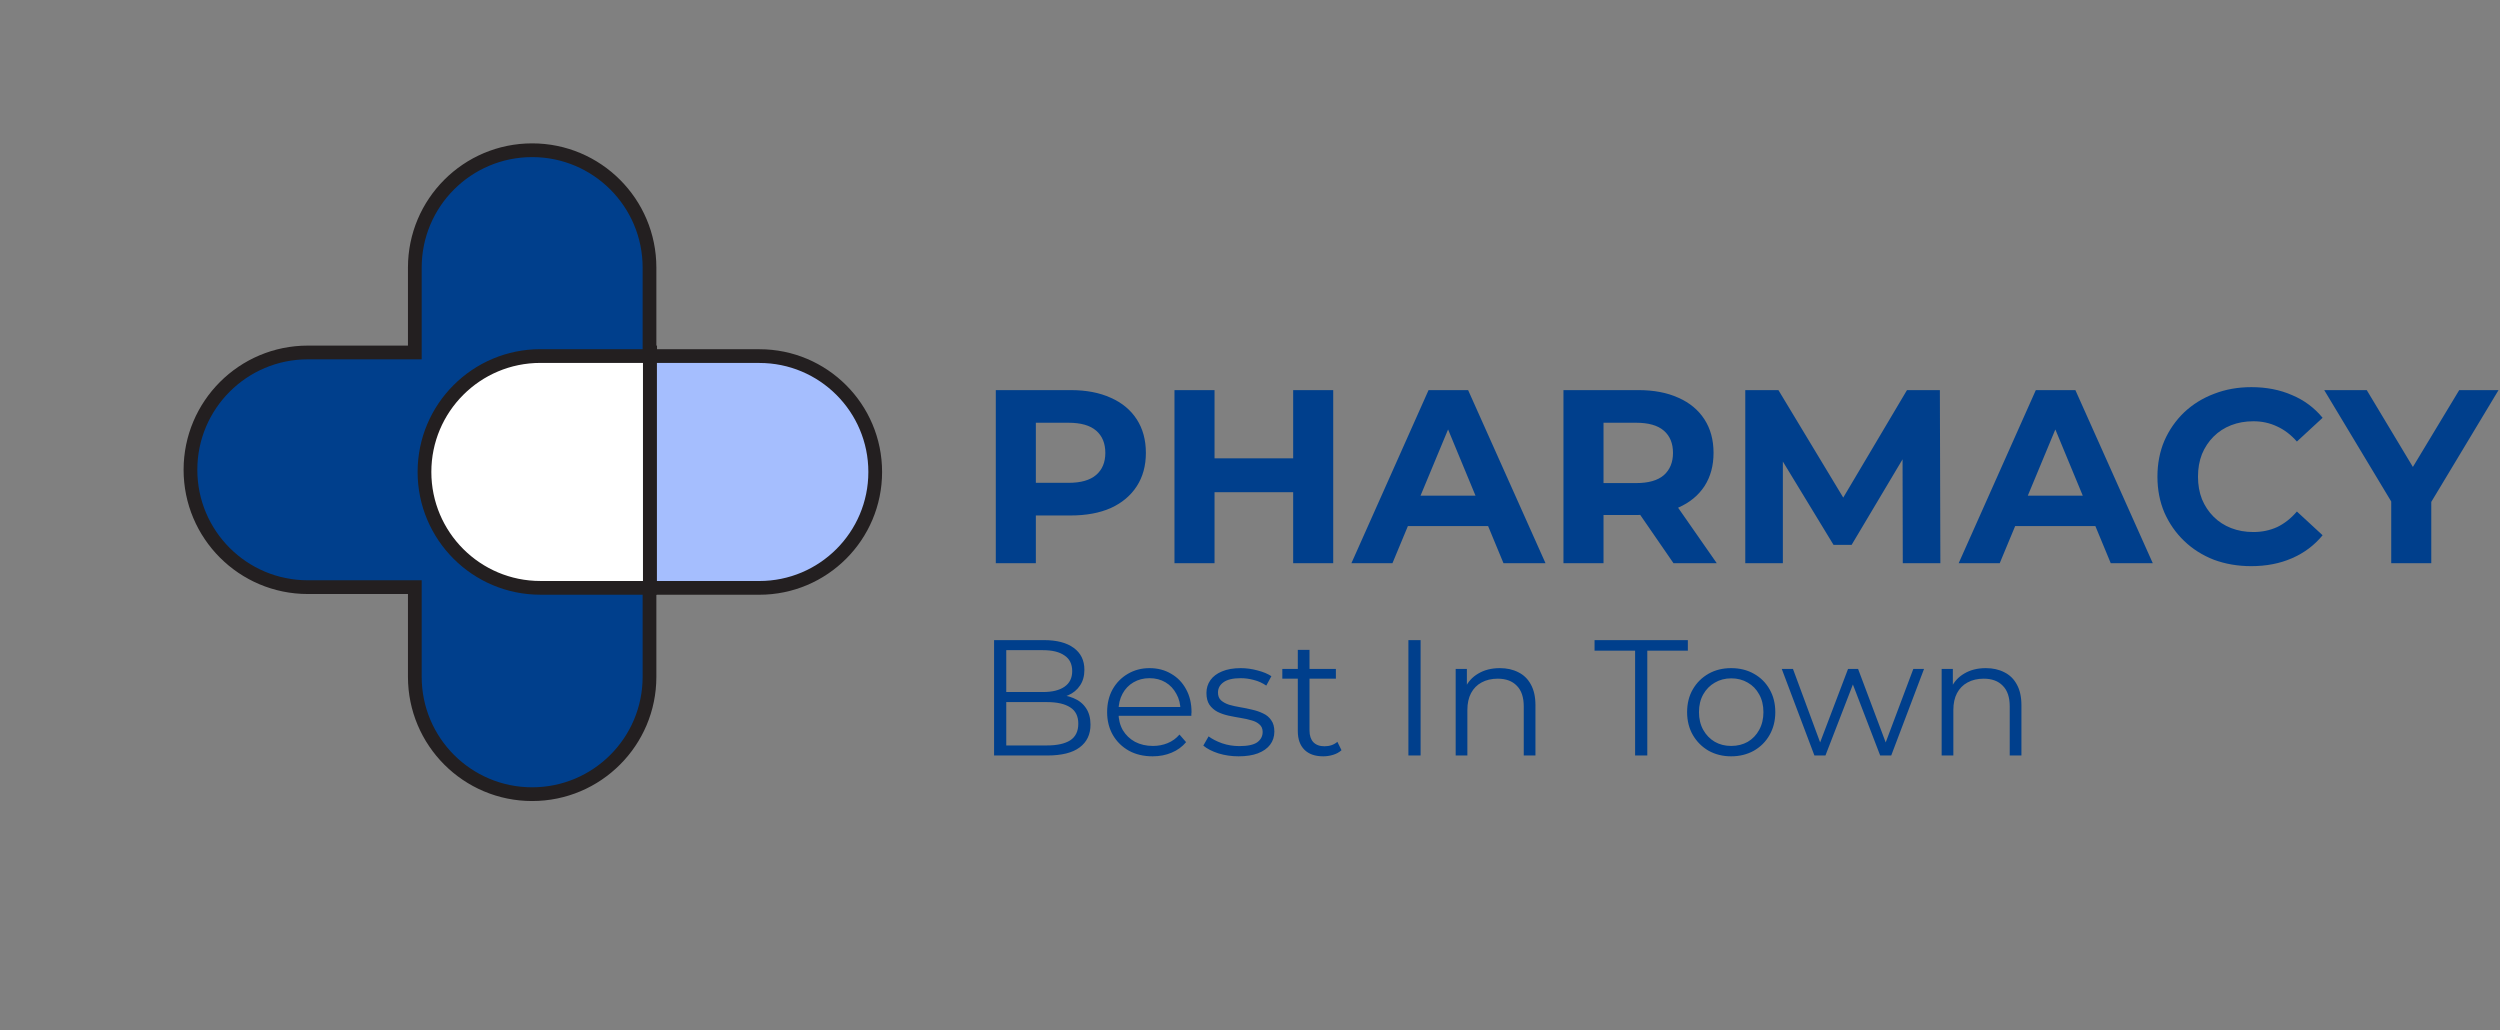 <svg width="364" height="150" viewBox="0 0 364 150" fill="none" xmlns="http://www.w3.org/2000/svg">
<rect x="0" y="0" width="364" height="150" fill="#808080" stroke="none"/>
<path d="M94.661 51.319H94.567V38.959C94.567 29.524 86.917 21.874 77.483 21.874C68.047 21.874 60.398 29.524 60.398 38.959V51.319H44.816C35.381 51.319 27.731 58.969 27.731 68.404C27.731 77.839 35.381 85.489 44.816 85.489H60.398V98.546C60.398 107.981 68.047 115.631 77.483 115.631C86.917 115.631 94.567 107.981 94.567 98.546V85.489H94.661V51.319Z" fill="#003F8C" stroke="#231F20" stroke-width="2" stroke-miterlimit="10"/>
<path d="M127.432 68.719C127.432 78.037 119.876 85.594 110.557 85.594H94.62V51.847H110.557C119.88 51.844 127.432 59.4 127.432 68.719Z" fill="#A5BEFE" stroke="#231F20" stroke-width="2" stroke-miterlimit="10"/>
<path d="M61.804 68.715C61.804 59.396 69.36 51.84 78.679 51.84H94.616V85.59H78.679C69.36 85.59 61.804 78.034 61.804 68.715Z" fill="white" stroke="#231F20" stroke-width="2" stroke-miterlimit="10"/>
<path d="M144.988 82V56.8H155.896C158.152 56.8 160.096 57.172 161.728 57.916C163.36 58.636 164.62 59.68 165.508 61.048C166.396 62.416 166.84 64.048 166.84 65.944C166.84 67.816 166.396 69.436 165.508 70.804C164.62 72.172 163.36 73.228 161.728 73.972C160.096 74.692 158.152 75.052 155.896 75.052H148.228L150.82 72.424V82H144.988ZM150.82 73.072L148.228 70.3H155.572C157.372 70.3 158.716 69.916 159.604 69.148C160.492 68.38 160.936 67.312 160.936 65.944C160.936 64.552 160.492 63.472 159.604 62.704C158.716 61.936 157.372 61.552 155.572 61.552H148.228L150.82 58.78V73.072ZM188.284 56.8H194.116V82H188.284V56.8ZM176.836 82H171.004V56.8H176.836V82ZM188.716 71.668H176.404V66.736H188.716V71.668ZM196.766 82L207.998 56.8H213.758L225.026 82H218.906L209.69 59.752H211.994L202.742 82H196.766ZM202.382 76.6L203.93 72.172H216.89L218.474 76.6H202.382ZM227.64 82V56.8H238.548C240.804 56.8 242.748 57.172 244.38 57.916C246.012 58.636 247.272 59.68 248.16 61.048C249.048 62.416 249.492 64.048 249.492 65.944C249.492 67.816 249.048 69.436 248.16 70.804C247.272 72.148 246.012 73.18 244.38 73.9C242.748 74.62 240.804 74.98 238.548 74.98H230.88L233.472 72.424V82H227.64ZM243.66 82L237.36 72.856H243.588L249.96 82H243.66ZM233.472 73.072L230.88 70.336H238.224C240.024 70.336 241.368 69.952 242.256 69.184C243.144 68.392 243.588 67.312 243.588 65.944C243.588 64.552 243.144 63.472 242.256 62.704C241.368 61.936 240.024 61.552 238.224 61.552H230.88L233.472 58.78V73.072ZM254.113 82V56.8H258.937L269.665 74.584H267.109L277.657 56.8H282.445L282.517 82H277.045L277.009 65.188H278.017L269.593 79.336H266.965L258.361 65.188H259.585V82H254.113ZM285.184 82L296.416 56.8H302.176L313.444 82H307.324L298.108 59.752H300.412L291.16 82H285.184ZM290.8 76.6L292.348 72.172H305.308L306.892 76.6H290.8ZM327.767 82.432C325.823 82.432 324.011 82.12 322.331 81.496C320.675 80.848 319.235 79.936 318.011 78.76C316.787 77.584 315.827 76.204 315.131 74.62C314.459 73.036 314.123 71.296 314.123 69.4C314.123 67.504 314.459 65.764 315.131 64.18C315.827 62.596 316.787 61.216 318.011 60.04C319.259 58.864 320.711 57.964 322.367 57.34C324.023 56.692 325.835 56.368 327.803 56.368C329.987 56.368 331.955 56.752 333.707 57.52C335.483 58.264 336.971 59.368 338.171 60.832L334.427 64.288C333.563 63.304 332.603 62.572 331.547 62.092C330.491 61.588 329.339 61.336 328.091 61.336C326.915 61.336 325.835 61.528 324.851 61.912C323.867 62.296 323.015 62.848 322.295 63.568C321.575 64.288 321.011 65.14 320.603 66.124C320.219 67.108 320.027 68.2 320.027 69.4C320.027 70.6 320.219 71.692 320.603 72.676C321.011 73.66 321.575 74.512 322.295 75.232C323.015 75.952 323.867 76.504 324.851 76.888C325.835 77.272 326.915 77.464 328.091 77.464C329.339 77.464 330.491 77.224 331.547 76.744C332.603 76.24 333.563 75.484 334.427 74.476L338.171 77.932C336.971 79.396 335.483 80.512 333.707 81.28C331.955 82.048 329.975 82.432 327.767 82.432ZM348.162 82V71.704L349.494 75.232L338.406 56.8H344.598L353.094 70.948H349.53L358.062 56.8H363.786L352.698 75.232L353.994 71.704V82H348.162Z" fill="#003F8C"/>
<path d="M144.736 110V93.2H151.984C153.856 93.2 155.304 93.576 156.328 94.328C157.368 95.08 157.888 96.144 157.888 97.52C157.888 98.432 157.672 99.2 157.24 99.824C156.824 100.448 156.248 100.92 155.512 101.24C154.792 101.56 154 101.72 153.136 101.72L153.544 101.144C154.616 101.144 155.536 101.312 156.304 101.648C157.088 101.968 157.696 102.456 158.128 103.112C158.56 103.752 158.776 104.552 158.776 105.512C158.776 106.936 158.248 108.04 157.192 108.824C156.152 109.608 154.576 110 152.464 110H144.736ZM146.512 108.536H152.44C153.912 108.536 155.04 108.288 155.824 107.792C156.608 107.28 157 106.472 157 105.368C157 104.28 156.608 103.488 155.824 102.992C155.04 102.48 153.912 102.224 152.44 102.224H146.32V100.76H151.864C153.208 100.76 154.248 100.504 154.984 99.992C155.736 99.48 156.112 98.72 156.112 97.712C156.112 96.688 155.736 95.928 154.984 95.432C154.248 94.92 153.208 94.664 151.864 94.664H146.512V108.536ZM167.822 110.12C166.51 110.12 165.358 109.848 164.366 109.304C163.374 108.744 162.598 107.984 162.038 107.024C161.478 106.048 161.198 104.936 161.198 103.688C161.198 102.44 161.462 101.336 161.99 100.376C162.534 99.416 163.27 98.664 164.198 98.12C165.142 97.56 166.198 97.28 167.366 97.28C168.55 97.28 169.598 97.552 170.51 98.096C171.438 98.624 172.166 99.376 172.694 100.352C173.222 101.312 173.486 102.424 173.486 103.688C173.486 103.768 173.478 103.856 173.462 103.952C173.462 104.032 173.462 104.12 173.462 104.216H162.494V102.944H172.55L171.878 103.448C171.878 102.536 171.678 101.728 171.278 101.024C170.894 100.304 170.366 99.744 169.694 99.344C169.022 98.944 168.246 98.744 167.366 98.744C166.502 98.744 165.726 98.944 165.038 99.344C164.35 99.744 163.814 100.304 163.43 101.024C163.046 101.744 162.854 102.568 162.854 103.496V103.76C162.854 104.72 163.062 105.568 163.478 106.304C163.91 107.024 164.502 107.592 165.254 108.008C166.022 108.408 166.894 108.608 167.87 108.608C168.638 108.608 169.35 108.472 170.006 108.2C170.678 107.928 171.254 107.512 171.734 106.952L172.694 108.056C172.134 108.728 171.43 109.24 170.582 109.592C169.75 109.944 168.83 110.12 167.822 110.12ZM180.338 110.12C179.298 110.12 178.314 109.976 177.386 109.688C176.458 109.384 175.73 109.008 175.202 108.56L175.97 107.216C176.482 107.6 177.138 107.936 177.938 108.224C178.738 108.496 179.578 108.632 180.458 108.632C181.658 108.632 182.522 108.448 183.05 108.08C183.578 107.696 183.842 107.192 183.842 106.568C183.842 106.104 183.69 105.744 183.386 105.488C183.098 105.216 182.714 105.016 182.234 104.888C181.754 104.744 181.218 104.624 180.626 104.528C180.034 104.432 179.442 104.32 178.85 104.192C178.274 104.064 177.746 103.88 177.266 103.64C176.786 103.384 176.394 103.04 176.09 102.608C175.802 102.176 175.658 101.6 175.658 100.88C175.658 100.192 175.85 99.576 176.234 99.032C176.618 98.488 177.178 98.064 177.914 97.76C178.666 97.44 179.578 97.28 180.65 97.28C181.466 97.28 182.282 97.392 183.098 97.616C183.914 97.824 184.586 98.104 185.114 98.456L184.37 99.824C183.81 99.44 183.21 99.168 182.57 99.008C181.93 98.832 181.29 98.744 180.65 98.744C179.514 98.744 178.674 98.944 178.13 99.344C177.602 99.728 177.338 100.224 177.338 100.832C177.338 101.312 177.482 101.688 177.77 101.96C178.074 102.232 178.466 102.448 178.946 102.608C179.442 102.752 179.978 102.872 180.554 102.968C181.146 103.064 181.73 103.184 182.306 103.328C182.898 103.456 183.434 103.64 183.914 103.88C184.41 104.104 184.802 104.432 185.09 104.864C185.394 105.28 185.546 105.832 185.546 106.52C185.546 107.256 185.338 107.896 184.922 108.44C184.522 108.968 183.93 109.384 183.146 109.688C182.378 109.976 181.442 110.12 180.338 110.12ZM192.657 110.12C191.473 110.12 190.561 109.8 189.921 109.16C189.281 108.52 188.961 107.616 188.961 106.448V94.616H190.665V106.352C190.665 107.088 190.849 107.656 191.217 108.056C191.601 108.456 192.145 108.656 192.849 108.656C193.601 108.656 194.225 108.44 194.721 108.008L195.321 109.232C194.985 109.536 194.577 109.76 194.097 109.904C193.633 110.048 193.153 110.12 192.657 110.12ZM186.705 98.816V97.4H194.505V98.816H186.705ZM205.064 110V93.2H206.84V110H205.064ZM218.378 97.28C219.402 97.28 220.298 97.48 221.066 97.88C221.85 98.264 222.458 98.856 222.89 99.656C223.338 100.456 223.562 101.464 223.562 102.68V110H221.858V102.848C221.858 101.52 221.522 100.52 220.85 99.848C220.194 99.16 219.266 98.816 218.066 98.816C217.17 98.816 216.386 99 215.714 99.368C215.058 99.72 214.546 100.24 214.178 100.928C213.826 101.6 213.65 102.416 213.65 103.376V110H211.946V97.4H213.578V100.856L213.314 100.208C213.714 99.296 214.354 98.584 215.234 98.072C216.114 97.544 217.162 97.28 218.378 97.28ZM238.07 110V94.736H232.166V93.2H245.75V94.736H239.846V110H238.07ZM252.051 110.12C250.835 110.12 249.739 109.848 248.763 109.304C247.803 108.744 247.043 107.984 246.483 107.024C245.923 106.048 245.643 104.936 245.643 103.688C245.643 102.424 245.923 101.312 246.483 100.352C247.043 99.392 247.803 98.64 248.763 98.096C249.723 97.552 250.819 97.28 252.051 97.28C253.299 97.28 254.403 97.552 255.363 98.096C256.339 98.64 257.099 99.392 257.643 100.352C258.203 101.312 258.483 102.424 258.483 103.688C258.483 104.936 258.203 106.048 257.643 107.024C257.099 107.984 256.339 108.744 255.363 109.304C254.387 109.848 253.283 110.12 252.051 110.12ZM252.051 108.608C252.963 108.608 253.771 108.408 254.475 108.008C255.179 107.592 255.731 107.016 256.131 106.28C256.547 105.528 256.755 104.664 256.755 103.688C256.755 102.696 256.547 101.832 256.131 101.096C255.731 100.36 255.179 99.792 254.475 99.392C253.771 98.976 252.971 98.768 252.075 98.768C251.179 98.768 250.379 98.976 249.675 99.392C248.971 99.792 248.411 100.36 247.995 101.096C247.579 101.832 247.371 102.696 247.371 103.688C247.371 104.664 247.579 105.528 247.995 106.28C248.411 107.016 248.971 107.592 249.675 108.008C250.379 108.408 251.171 108.608 252.051 108.608ZM264.178 110L259.426 97.4H261.058L265.378 109.088H264.634L269.074 97.4H270.538L274.93 109.088H274.186L278.578 97.4H280.138L275.362 110H273.754L269.53 99.008H270.034L265.786 110H264.178ZM289.136 97.28C290.16 97.28 291.056 97.48 291.824 97.88C292.608 98.264 293.216 98.856 293.648 99.656C294.096 100.456 294.32 101.464 294.32 102.68V110H292.616V102.848C292.616 101.52 292.28 100.52 291.608 99.848C290.952 99.16 290.024 98.816 288.824 98.816C287.928 98.816 287.144 99 286.472 99.368C285.816 99.72 285.304 100.24 284.936 100.928C284.584 101.6 284.408 102.416 284.408 103.376V110H282.704V97.4H284.336V100.856L284.072 100.208C284.472 99.296 285.112 98.584 285.992 98.072C286.872 97.544 287.92 97.28 289.136 97.28Z" fill="#003F8C"/>
</svg>
